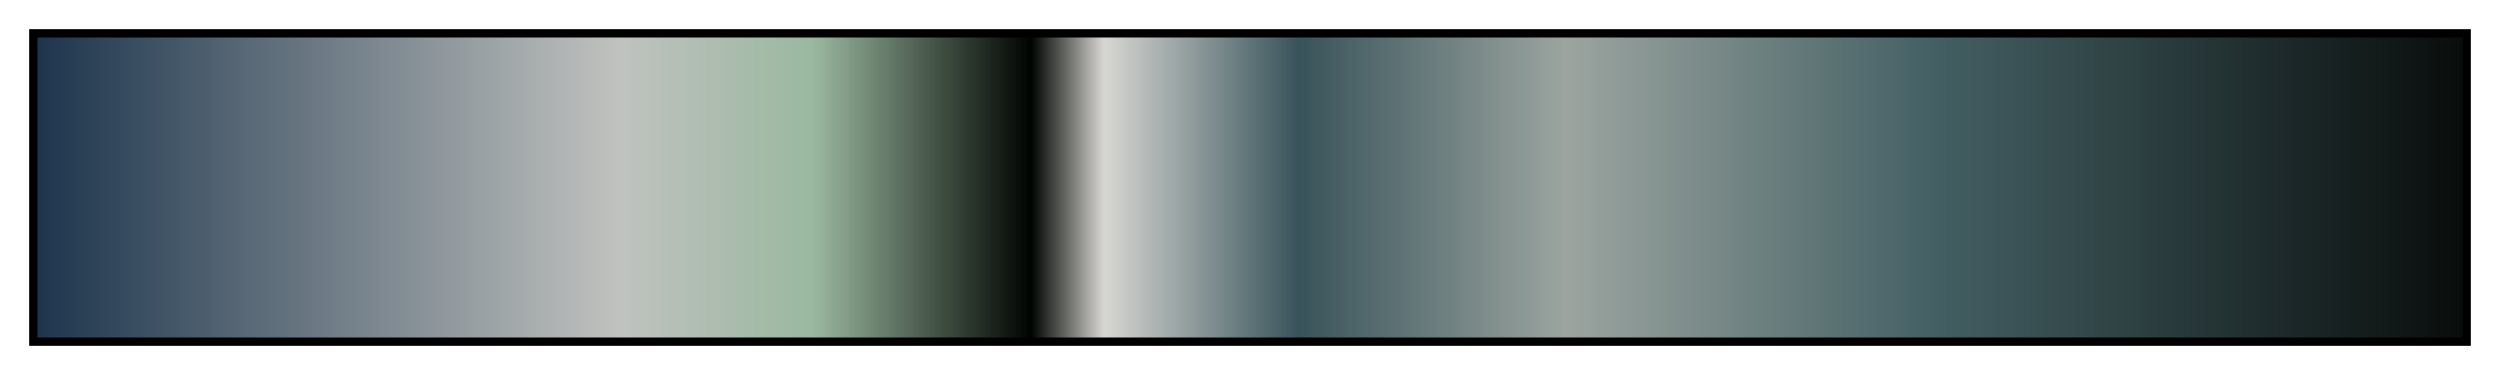 <?xml version="1.0" encoding="UTF-8"?>
<svg xmlns="http://www.w3.org/2000/svg" version="1.1" width="300px" height="45px" viewBox="0 0 300 45">
  <g>
    <defs>
      <linearGradient id="bhw4_68" gradientUnits="objectBoundingBox" spreadMethod="pad" x1="0%" x2="100%" y1="0%" y2="0%">
        <stop offset="0.00%" stop-color="rgb(29,53,77)" stop-opacity="1"/>
        <stop offset="24.00%" stop-color="rgb(192,194,191)" stop-opacity="1"/>
        <stop offset="32.01%" stop-color="rgb(154,184,160)" stop-opacity="1"/>
        <stop offset="40.99%" stop-color="rgb(0,4,0)" stop-opacity="1"/>
        <stop offset="43.99%" stop-color="rgb(216,215,211)" stop-opacity="1"/>
        <stop offset="52.00%" stop-color="rgb(56,83,90)" stop-opacity="1"/>
        <stop offset="62.99%" stop-color="rgb(156,165,160)" stop-opacity="1"/>
        <stop offset="78.00%" stop-color="rgb(68,96,100)" stop-opacity="1"/>
        <stop offset="100.00%" stop-color="rgb(9,13,12)" stop-opacity="1"/>
      </linearGradient>
    </defs>
    <rect fill="url(#bhw4_68)" x="4" y="4" width="292" height="37" stroke="black" stroke-width="1"/>
  </g>
</svg>
